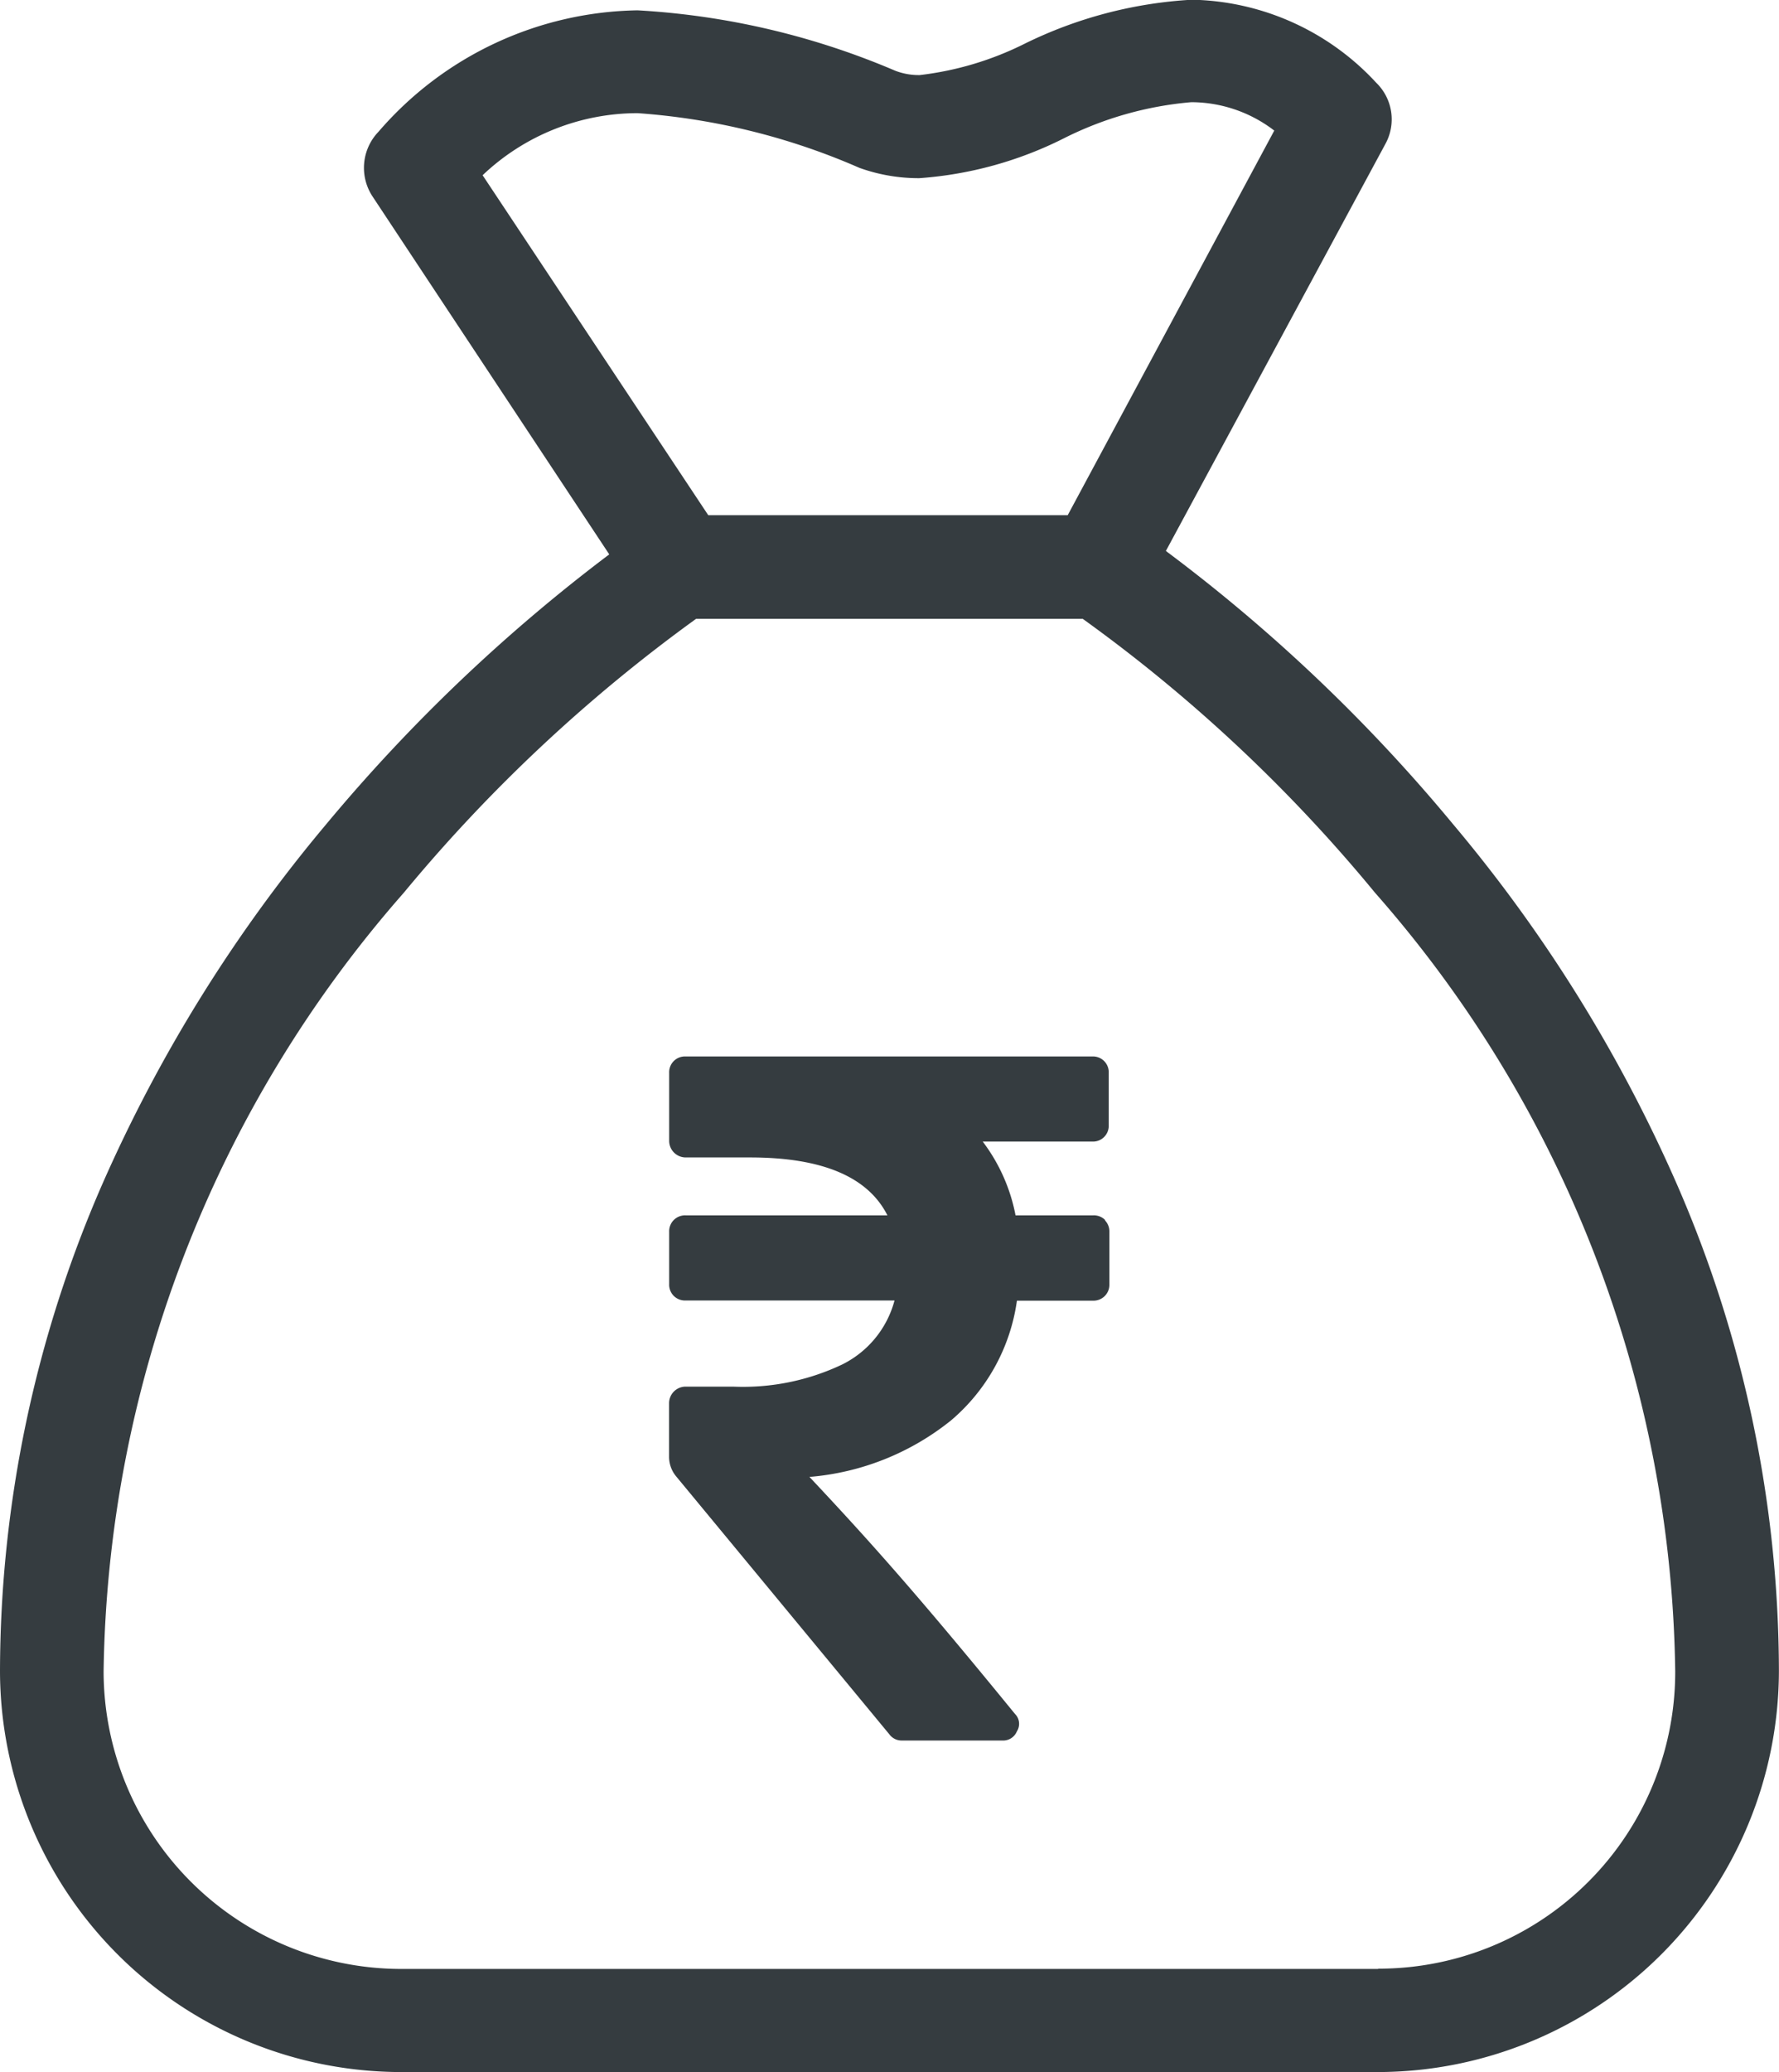 <svg xmlns="http://www.w3.org/2000/svg" width="19.301" height="22.467" viewBox="0 0 19.301 22.467">
  <g id="cash" transform="translate(-15.35 -13.767)">
    <path id="Path_58023" data-name="Path 58023" d="M198.132,160.635a.173.173,0,0,0-.128-.05h-.844a1.921,1.921,0,0,0-.356-.8h1.189a.171.171,0,0,0,.178-.178v-.567a.171.171,0,0,0-.178-.178H193.58a.171.171,0,0,0-.178.178v.739a.18.18,0,0,0,.178.178h.7q1.173,0,1.49.628H193.58a.172.172,0,0,0-.178.178v.567a.171.171,0,0,0,.178.178h2.267a1.086,1.086,0,0,1-.57.695,2.508,2.508,0,0,1-1.181.239h-.517a.18.18,0,0,0-.178.178v.583a.332.332,0,0,0,.08.216l2.31,2.793a.164.164,0,0,0,.139.067h1.084a.161.161,0,0,0,.161-.1.151.151,0,0,0-.022-.189c-1.082-1.326-1.61-1.91-2.229-2.569a2.819,2.819,0,0,0,1.534-.611,2.079,2.079,0,0,0,.717-1.3H198a.172.172,0,0,0,.178-.178v-.567a.173.173,0,0,0-.05-.128Z" transform="translate(-170.792 -133.64)" fill="#353c40"/>
    <path id="Path_58024" data-name="Path 58024" d="M52.089,12.831a16.067,16.067,0,0,0-2.429-3.9,18.1,18.1,0,0,0-3.111-2.957L48.931,1.56a.553.553,0,0,0-.1-.663,2.792,2.792,0,0,0-2-.9,4.7,4.7,0,0,0-1.812.476,3.43,3.43,0,0,1-1.14.341.71.71,0,0,1-.266-.047A8.3,8.3,0,0,0,40.818.112a3.786,3.786,0,0,0-2.812,1.317.564.564,0,0,0-.065.7L40.51,6.011a18.4,18.4,0,0,0-3.069,2.924,16.212,16.212,0,0,0-2.429,3.9A13.245,13.245,0,0,0,33.9,18.118a4.356,4.356,0,0,0,4.349,4.349h10.6A4.356,4.356,0,0,0,53.2,18.118,13.245,13.245,0,0,0,52.089,12.831ZM39.136,1.9a2.444,2.444,0,0,1,1.682-.673,7.279,7.279,0,0,1,2.406.593,1.9,1.9,0,0,0,.649.112A4.138,4.138,0,0,0,45.442,1.5a3.788,3.788,0,0,1,1.383-.392,1.483,1.483,0,0,1,.9.308L45.484,5.586h-3.9Zm9.716,19.449h-10.6a3.231,3.231,0,0,1-3.228-3.228,13.06,13.06,0,0,1,3.256-8.44,17.146,17.146,0,0,1,3.172-2.971h4.195a16.823,16.823,0,0,1,3.172,2.971,13.026,13.026,0,0,1,3.256,8.44A3.217,3.217,0,0,1,48.852,21.346Z" transform="translate(-18.55 13.767)" fill="#353c40"/>
  </g>
</svg>
